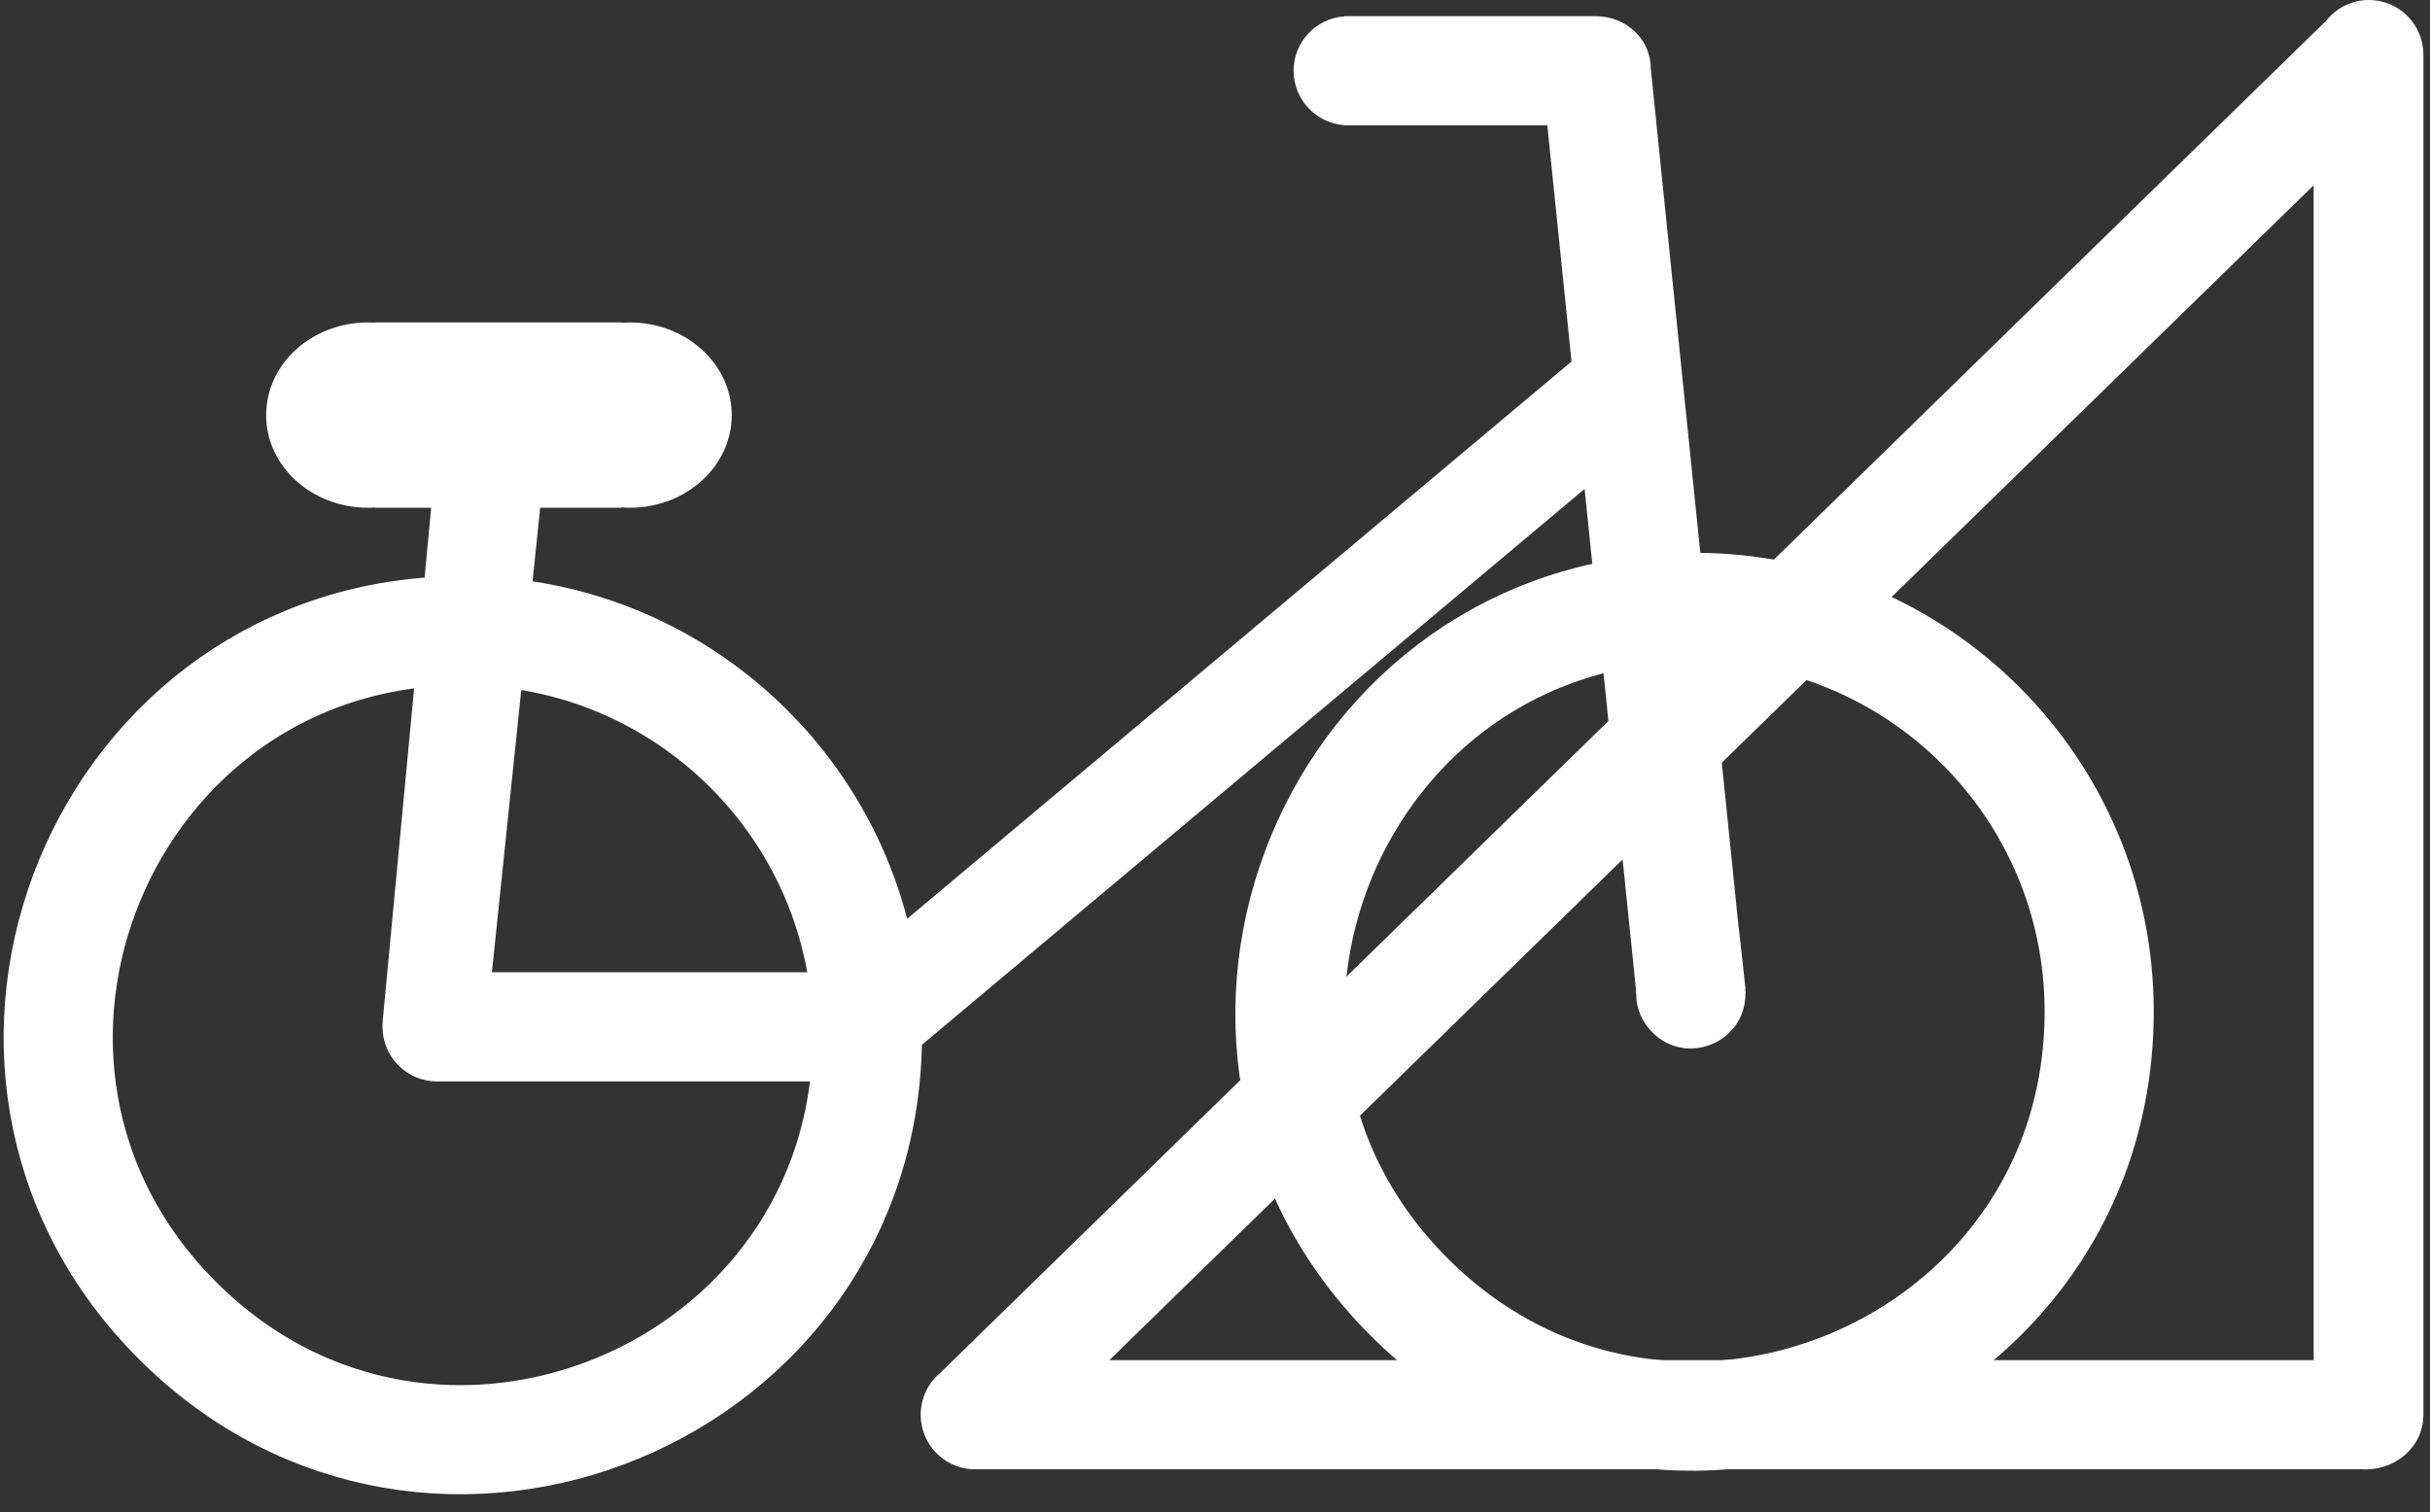<?xml version="1.0" encoding="utf-8"?>
<!-- Generator: Adobe Illustrator 21.1.0, SVG Export Plug-In . SVG Version: 6.00 Build 0)  -->
<svg version="1.1" id="Слой_1" xmlns="http://www.w3.org/2000/svg" xmlns:xlink="http://www.w3.org/1999/xlink" x="0px" y="0px"
	 viewBox="0 0 50.5 31.439" style="enable-background:new 0 0 50.5 31.439;" xml:space="preserve">
<rect x="0" y="0" width="50.5" height="31.439" fill="#333333" stroke="none"/>
<style type="text/css">
	.st0{fill:none;stroke:#fff;stroke-width:2.268;}
	.st1{fill-rule:evenodd;clip-rule:evenodd;fill:#fff;}
</style>
<path class="st0" d="M9.625,13.11c4.641,0,8.402,3.762,8.402,8.402c0,7.485-9.05,11.231-14.339,5.938
	C-1.605,22.161,2.141,13.11,9.625,13.11L9.625,13.11z M9.625,13.11 M35.223,12.626c4.64,0,8.402,3.757,8.402,8.398
	c0,7.484-9.047,11.23-14.34,5.938C23.992,21.672,27.738,12.626,35.223,12.626L35.223,12.626z M35.223,12.626"/>
<path class="st1" d="M17.648,20.11l1.418,1.687l15.196-12.75L32.844,7.36L17.648,20.11z M17.648,20.11"/>
<path class="st1" d="M10.223,20.211h8.652l0.191,2.27H9.082c-0.625,0-1.133-0.508-1.133-1.137c0-0.039,0-0.082,0.004-0.121
	L9.074,9.356l2.27,0.07L10.223,20.211z M10.223,20.211"/>
<path class="st1" d="M7.797,6.703h5.117v0.008c0.059-0.004,0.117-0.008,0.176-0.008c1.168,0,2.117,0.864,2.117,1.926
	c0,1.063-0.949,1.926-2.117,1.926c-0.059,0-0.117-0.004-0.176-0.008v0.008H7.797v-0.004c-0.051,0-0.098,0.004-0.149,0.004
	c-1.171,0-2.117-0.863-2.117-1.926c0-1.062,0.946-1.926,2.117-1.926c0.051,0,0.098,0.004,0.149,0.004V6.703z M7.797,6.703"/>
<path class="st1" d="M19.516,28.563L48.344,0.43C48.551,0.168,48.871,0,49.23,0c0.625,0,1.133,0.508,1.133,1.137V29.41
	c0,0.684-0.609,1.172-1.273,1.133H20.34c-0.028,0-0.051,0-0.074,0c-0.024,0-0.047,0-0.071,0c-0.593-0.039-1.062-0.531-1.062-1.133
	c0-0.336,0.148-0.64,0.379-0.847H19.516z M48.082,3.852L23.055,28.274h25.027V3.852z M48.082,3.852"/>
<path class="st1" d="M35.141,19.524c0.625,0,1.132,0.507,1.132,1.136c0,1.008-1.218,1.516-1.933,0.801
	C33.625,20.746,34.129,19.524,35.141,19.524L35.141,19.524z M35.141,19.524"/>
<path class="st1" d="M27.941,0.336h5.161V0.34l0.058-0.004c0.633,0,1.145,0.481,1.145,1.074l1.816,17.762
	c0.055,0.477,0.109,0.938,0.152,1.375l-0.011,0.004l0.011,0.109l-1.683-0.027l-0.582,0.031L32.156,2.606h-4.215V2.602
	c-0.589-0.039-1.058-0.532-1.058-1.133c0-0.598,0.469-1.09,1.058-1.129V0.336z M27.941,0.336"/>
</svg>
